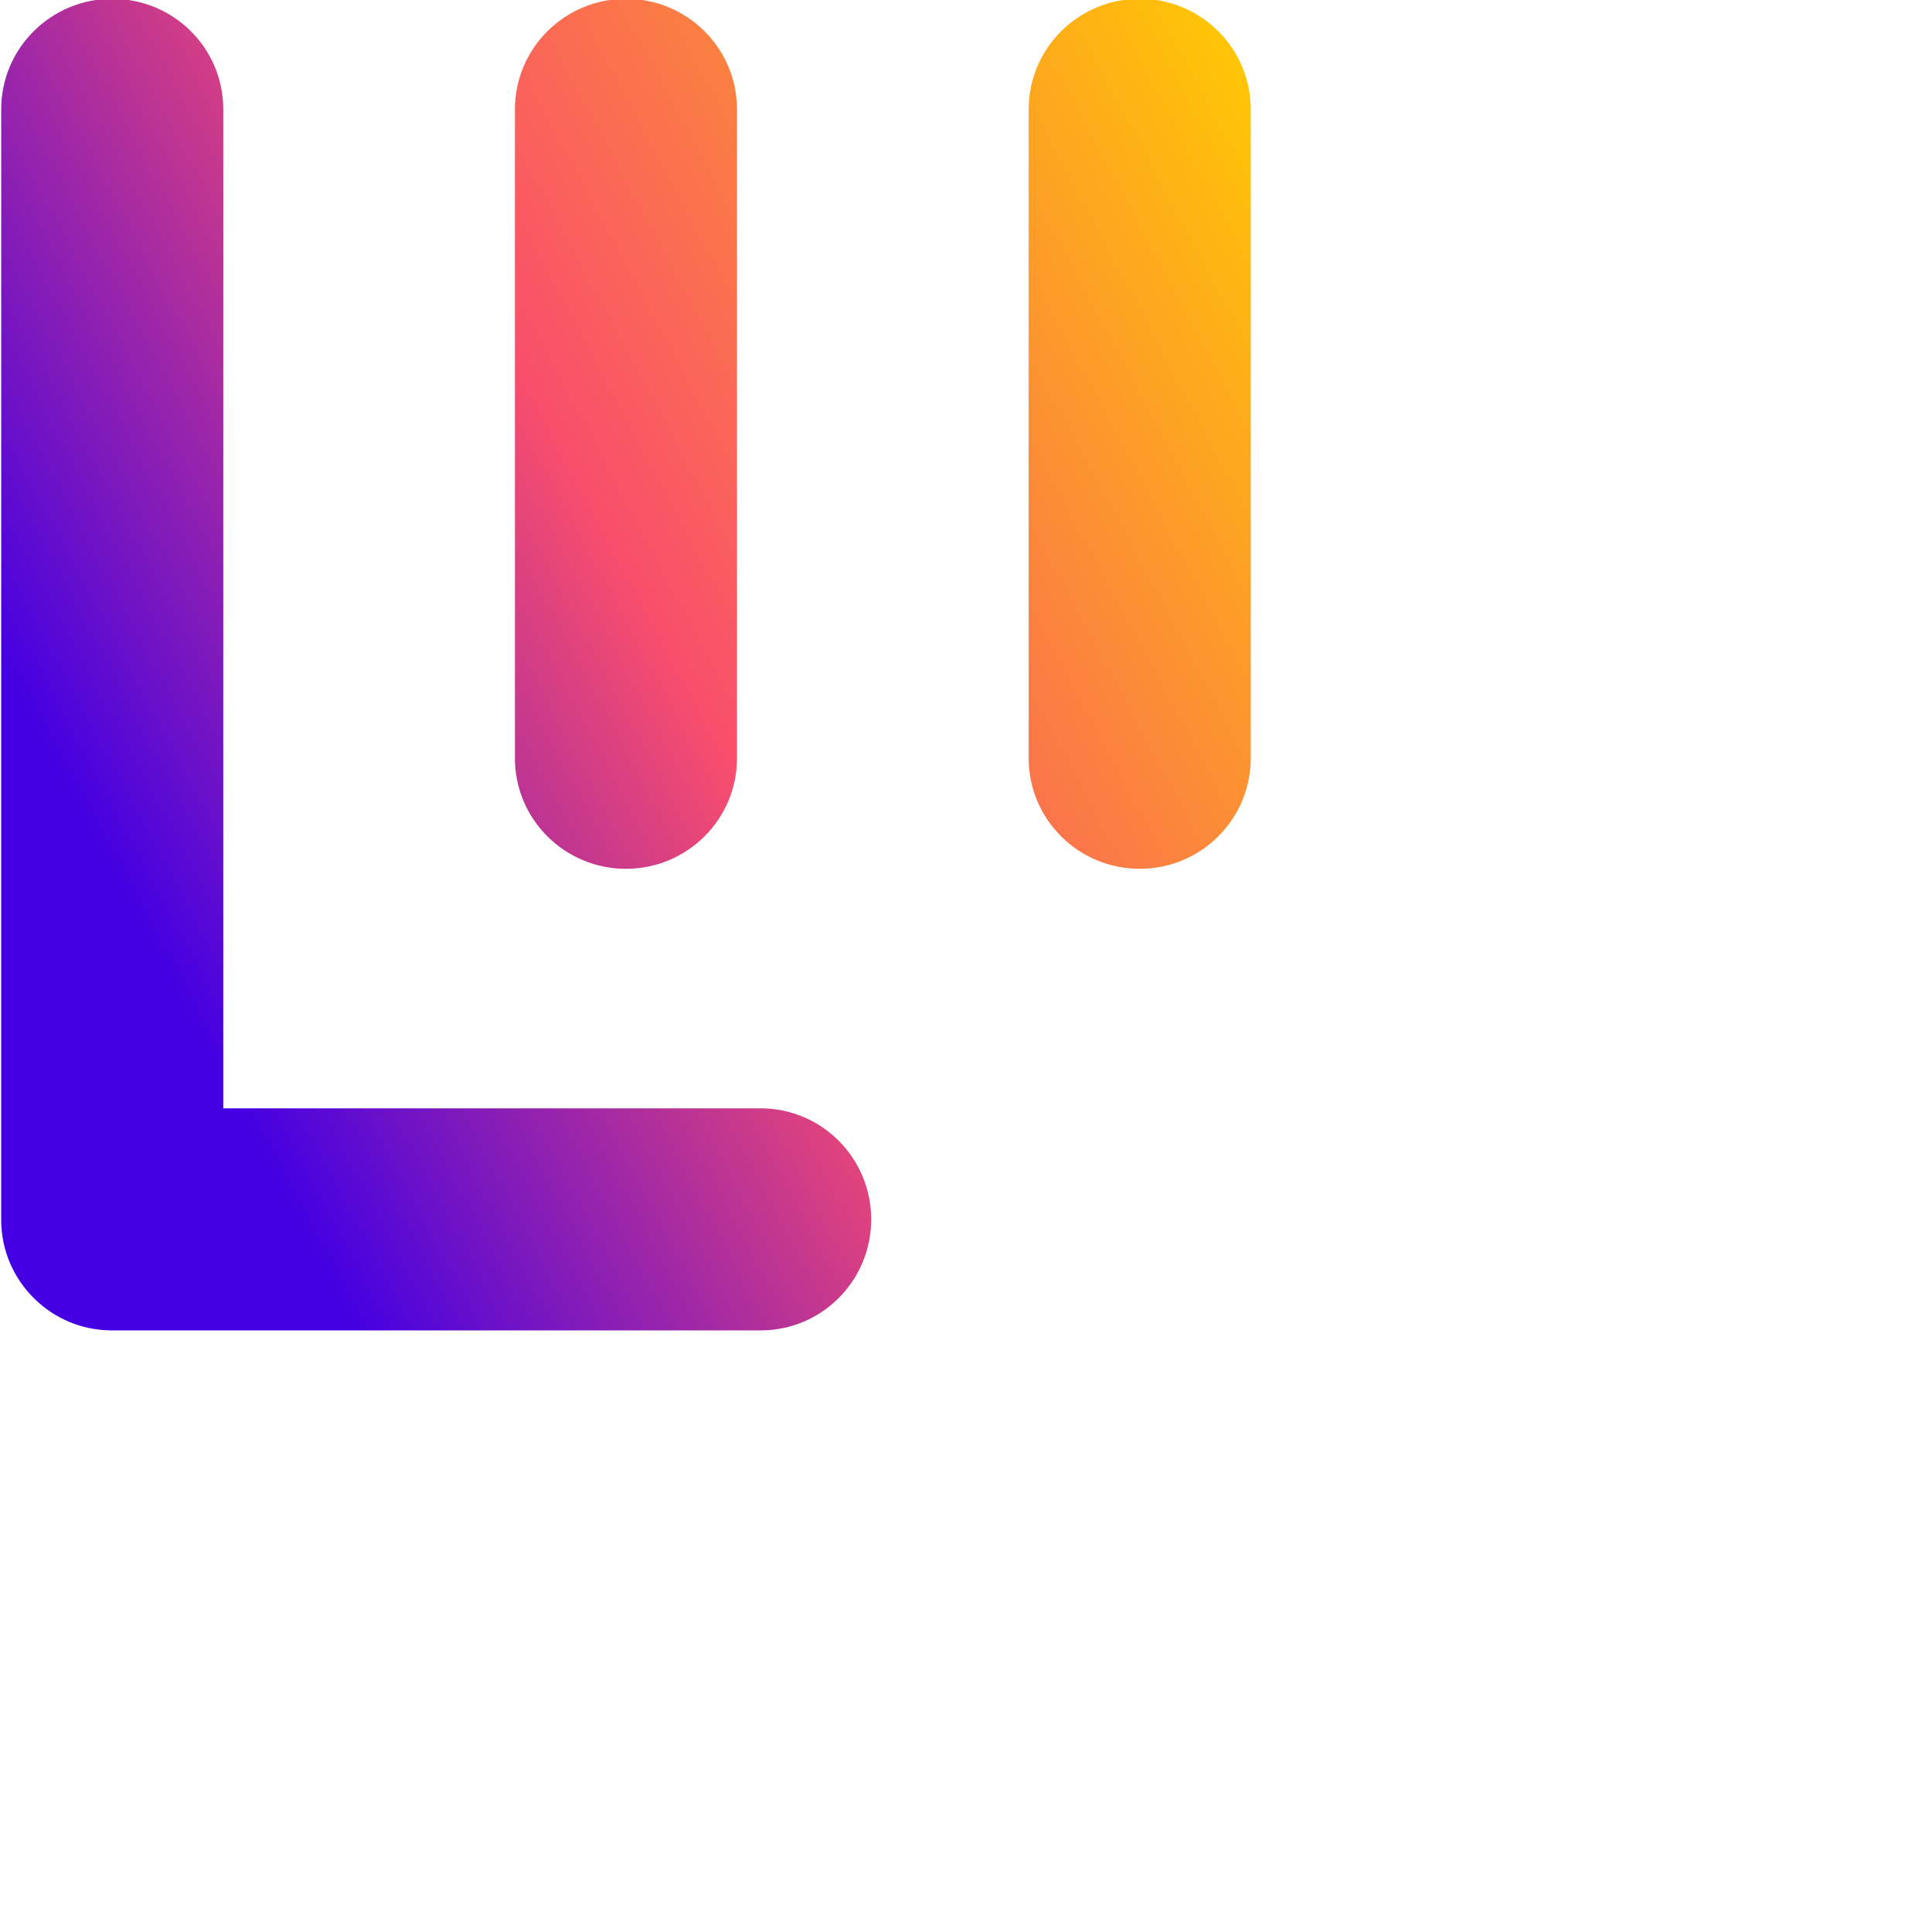 <svg width="250" height="250" viewBox="0 0 250 250" fill="none" xmlns="http://www.w3.org/2000/svg">
    <g clip-path="url(#clip0_4446_23)">
       <path fill-rule="evenodd" clip-rule="evenodd" d="M66.631 14.159C66.631 6.261 73.055 -0.154 80.999 -0.154C88.942 -0.154 95.367 6.246 95.367 14.159V98.111C95.367 106.008 88.942 112.423 80.999 112.423C73.071 112.423 66.631 106.023 66.631 98.111V14.159ZM0.155 14.159C0.155 6.246 6.595 -0.154 14.523 -0.154C22.466 -0.154 28.906 6.246 28.891 14.159V143.417H98.42C106.317 143.417 112.732 149.842 112.732 157.785C112.732 165.728 106.332 172.153 98.42 172.153H14.7C14.641 172.153 14.582 172.154 14.523 172.154C14.416 172.154 14.31 172.153 14.204 172.15C10.499 172.083 7.135 170.602 4.629 168.22C1.874 165.613 0.155 161.929 0.155 157.841V14.159ZM147.477 -0.154C139.534 -0.154 133.109 6.261 133.109 14.159V98.111C133.109 106.023 139.549 112.423 147.477 112.423C155.42 112.423 161.845 106.008 161.845 98.111V14.159C161.845 6.246 155.42 -0.154 147.477 -0.154Z" fill="url(#paint0_linear_4446_23)"/>
    </g>
    <defs>
       <linearGradient id="paint0_linear_4446_23" x1="0.155" y1="86" x2="161.845" y2="-0.154" gradientUnits="userSpaceOnUse">
          <stop stop-color="#4400E2"/>
          <stop offset="0.422" stop-color="#F94E6C"/>
          <stop offset="1" stop-color="#FFCB00"/>
       </linearGradient>
       <clipPath id="clip0_4446_23">
          <rect width="250" height="250" fill="white"/>
       </clipPath>
    </defs>
</svg>